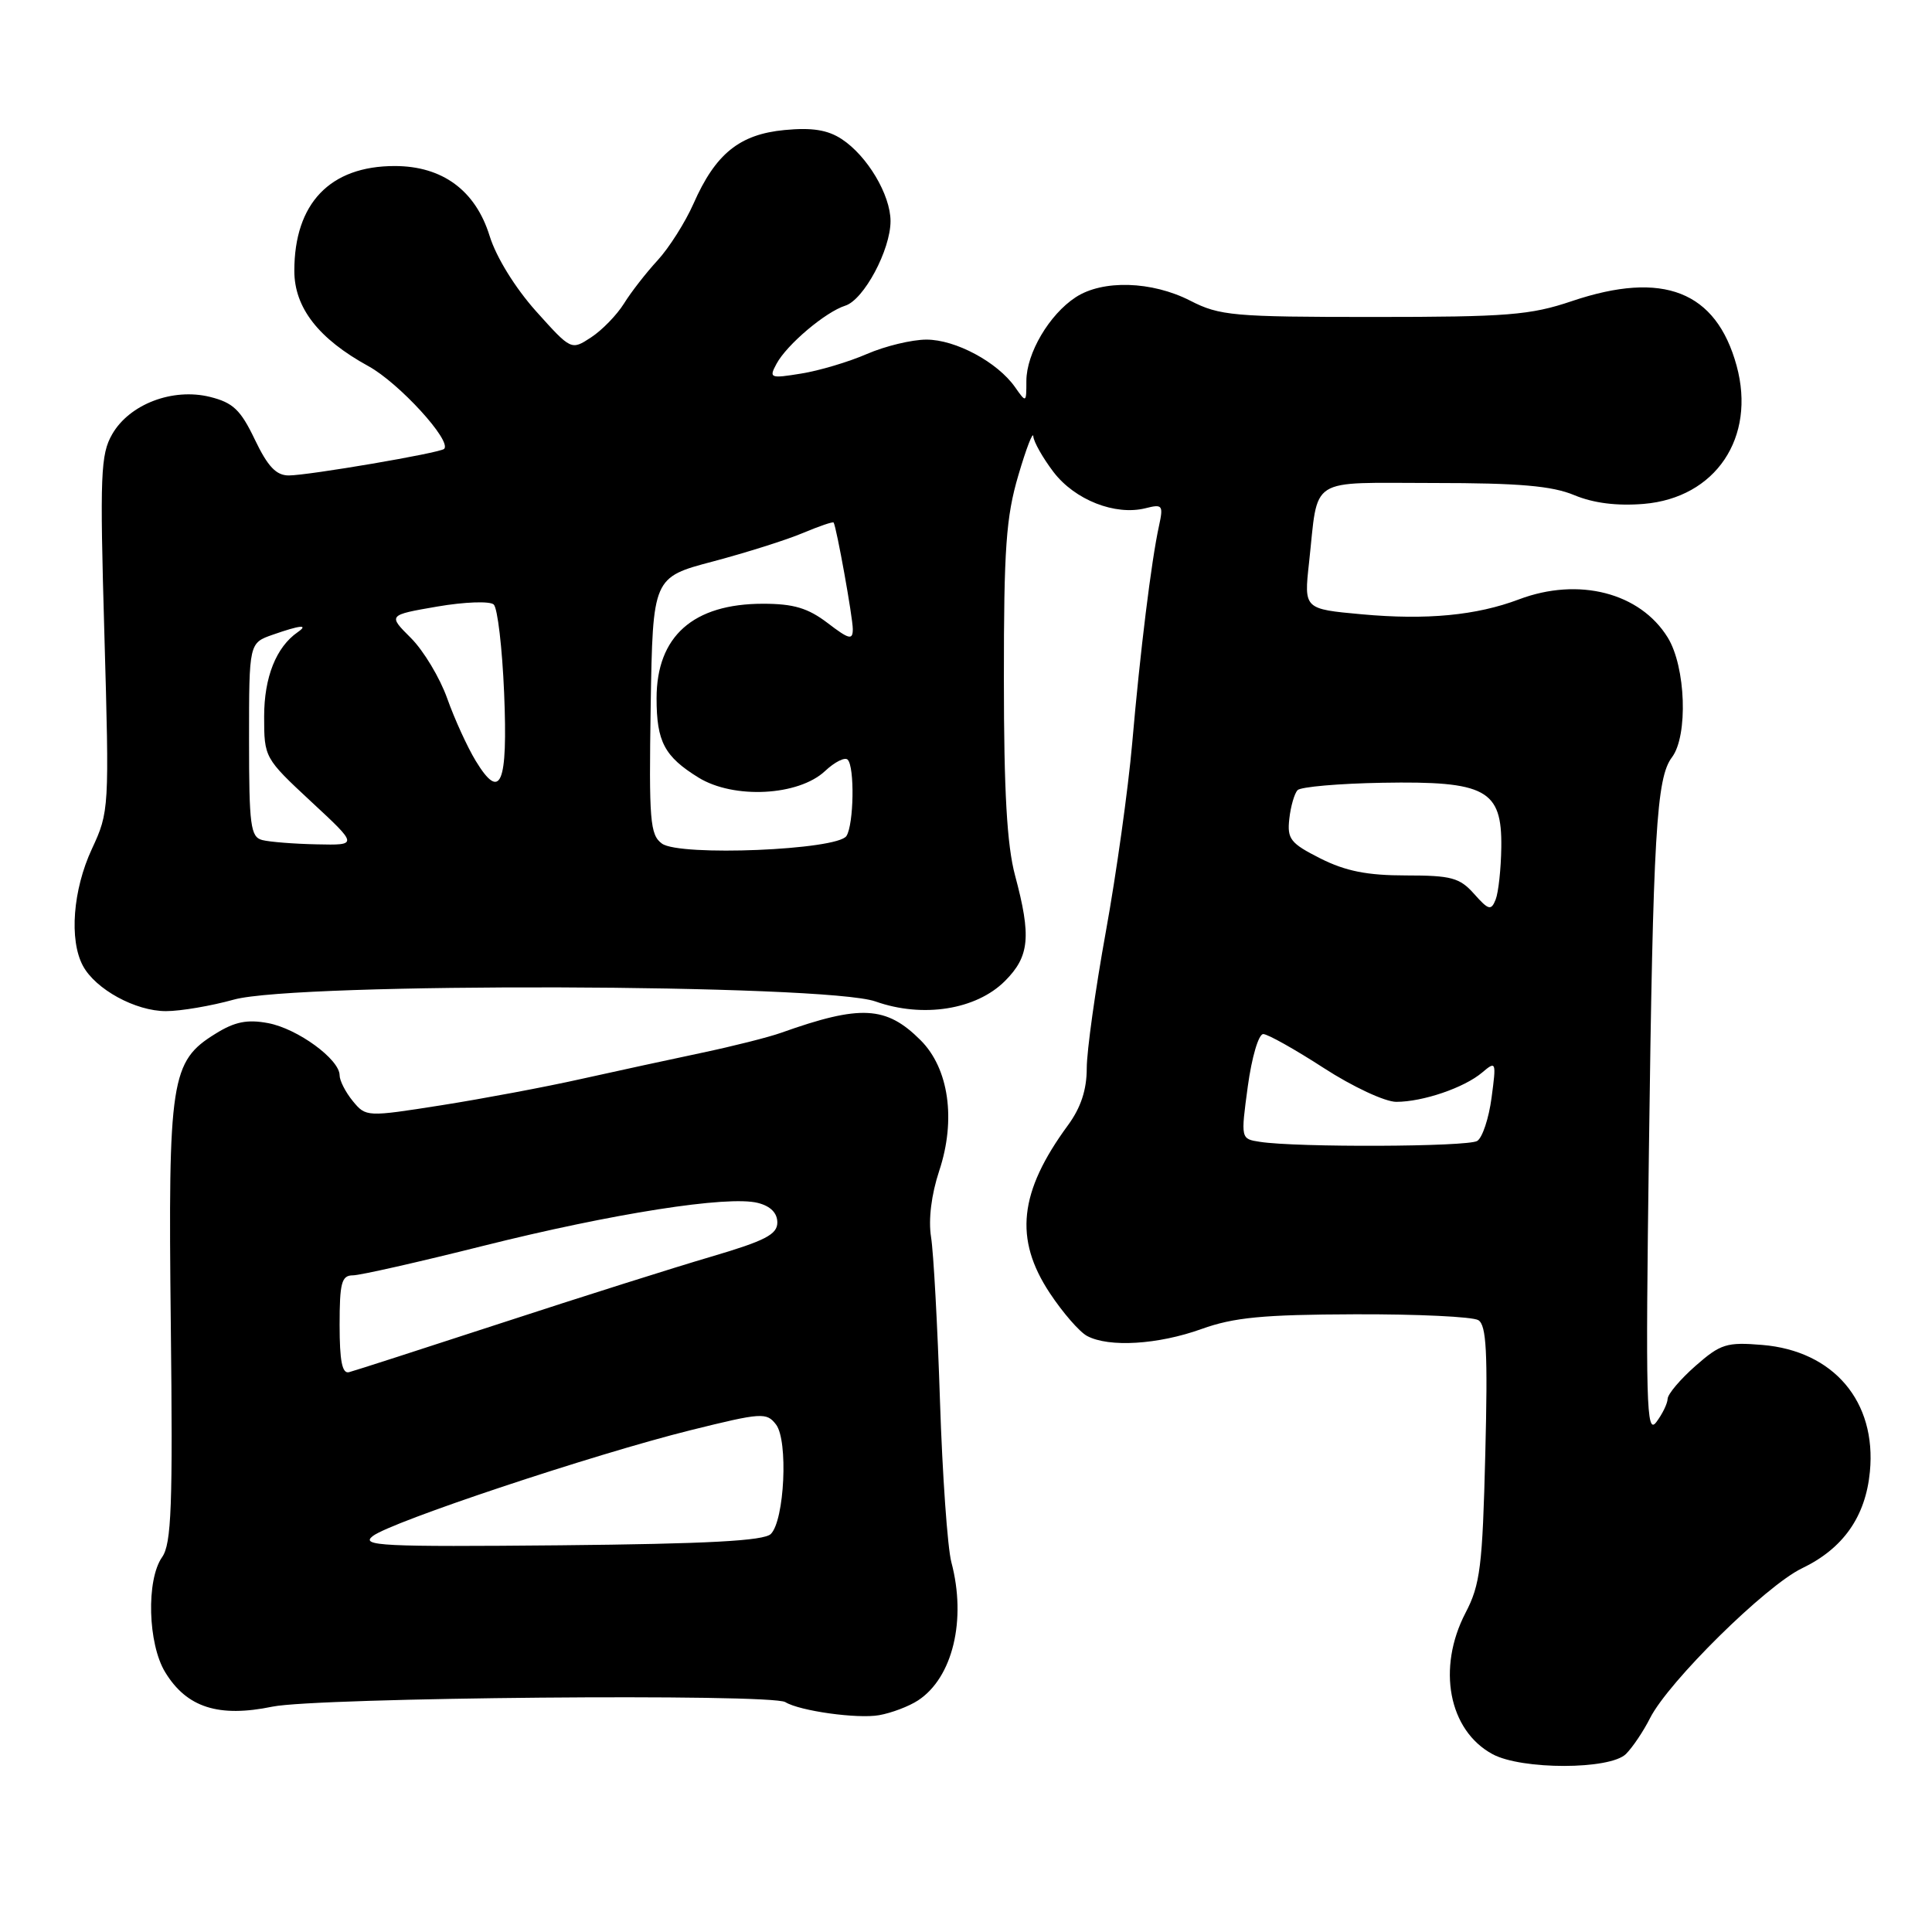 <?xml version="1.0" encoding="UTF-8" standalone="no"?>
<!DOCTYPE svg PUBLIC "-//W3C//DTD SVG 1.1//EN" "http://www.w3.org/Graphics/SVG/1.1/DTD/svg11.dtd" >
<svg xmlns="http://www.w3.org/2000/svg" xmlns:xlink="http://www.w3.org/1999/xlink" version="1.1" viewBox="0 0 256 256">
 <g >
 <path fill="currentColor"
d=" M 215.45 232.41 C 216.33 231.53 217.77 229.39 218.64 227.66 C 221.09 222.82 233.98 210.11 238.77 207.81 C 244.23 205.19 247.20 200.97 247.77 195.01 C 248.67 185.71 242.96 178.99 233.50 178.21 C 228.80 177.82 227.98 178.07 224.66 180.99 C 222.65 182.76 220.99 184.72 220.97 185.35 C 220.95 185.98 220.27 187.38 219.46 188.45 C 218.15 190.18 218.04 186.07 218.49 152.45 C 219.04 110.49 219.48 103.06 221.54 100.35 C 223.70 97.49 223.38 88.35 220.98 84.47 C 217.31 78.53 209.17 76.44 201.27 79.42 C 195.63 81.55 189.05 82.18 180.47 81.40 C 172.78 80.70 172.78 80.70 173.45 74.60 C 174.73 62.96 173.11 64.00 189.99 64.00 C 201.28 64.00 205.66 64.38 208.60 65.61 C 211.15 66.67 214.25 67.06 217.79 66.77 C 227.33 65.98 232.71 57.98 230.11 48.46 C 227.40 38.58 220.38 35.82 208.28 39.90 C 202.78 41.76 199.74 42.00 181.99 42.00 C 163.40 42.00 161.61 41.84 157.71 39.84 C 152.63 37.24 146.11 37.04 142.53 39.39 C 139.03 41.68 136.01 46.81 136.00 50.47 C 136.00 53.40 135.98 53.41 134.50 51.30 C 132.17 47.98 126.62 45.00 122.76 45.00 C 120.83 45.00 117.28 45.86 114.88 46.90 C 112.47 47.95 108.55 49.12 106.16 49.50 C 102.04 50.17 101.87 50.10 102.89 48.21 C 104.25 45.67 109.38 41.33 112.01 40.50 C 114.47 39.71 118.00 33.11 118.00 29.29 C 117.99 25.81 114.92 20.65 111.53 18.43 C 109.67 17.21 107.60 16.88 103.95 17.23 C 97.99 17.80 94.81 20.37 91.90 26.97 C 90.80 29.46 88.65 32.85 87.13 34.50 C 85.61 36.15 83.60 38.73 82.67 40.24 C 81.73 41.74 79.78 43.75 78.33 44.70 C 75.69 46.43 75.69 46.43 71.02 41.23 C 68.26 38.14 65.75 34.08 64.88 31.27 C 63.01 25.23 58.62 22.00 52.30 22.00 C 43.73 22.00 39.00 26.94 39.00 35.89 C 39.00 40.77 42.20 44.89 48.82 48.52 C 52.87 50.74 59.90 58.43 58.85 59.48 C 58.32 60.02 40.89 62.99 38.27 63.00 C 36.59 63.00 35.48 61.82 33.77 58.25 C 31.88 54.30 30.88 53.35 27.82 52.59 C 22.88 51.37 17.16 53.55 14.87 57.53 C 13.33 60.20 13.22 62.87 13.83 84.00 C 14.49 107.19 14.47 107.56 12.17 112.50 C 9.66 117.90 9.15 124.54 10.98 127.96 C 12.65 131.09 17.97 133.99 22.00 133.98 C 23.93 133.98 27.98 133.29 31.00 132.45 C 39.25 130.15 109.42 130.36 116.01 132.70 C 122.27 134.92 129.35 133.80 133.16 129.99 C 136.42 126.73 136.67 124.09 134.50 116.00 C 133.43 112.00 133.02 104.90 133.02 90.00 C 133.01 72.69 133.31 68.49 134.93 63.00 C 135.98 59.42 136.88 57.09 136.92 57.82 C 136.97 58.54 138.17 60.67 139.60 62.55 C 142.43 66.25 147.77 68.35 151.80 67.34 C 154.04 66.77 154.17 66.94 153.57 69.70 C 152.56 74.29 151.07 86.38 150.02 98.50 C 149.49 104.55 147.92 115.78 146.53 123.45 C 145.14 131.12 144.00 139.27 144.00 141.55 C 144.00 144.40 143.22 146.77 141.51 149.10 C 135.02 157.95 134.35 164.16 139.11 171.35 C 140.82 173.93 143.04 176.49 144.04 177.02 C 146.93 178.57 153.46 178.17 159.21 176.10 C 163.49 174.56 167.37 174.19 179.52 174.15 C 187.78 174.12 195.15 174.47 195.89 174.93 C 196.96 175.59 197.15 179.21 196.81 192.63 C 196.44 207.56 196.14 209.98 194.19 213.71 C 190.38 221.04 191.95 229.28 197.76 232.43 C 201.62 234.53 213.35 234.51 215.45 232.41 Z  M 121.65 225.31 C 126.24 222.30 128.09 214.64 126.06 207.00 C 125.55 205.07 124.87 195.43 124.55 185.57 C 124.23 175.71 123.70 165.97 123.37 163.92 C 123.00 161.59 123.41 158.29 124.45 155.14 C 126.70 148.37 125.73 141.57 121.98 137.83 C 117.43 133.28 114.03 133.10 103.50 136.85 C 101.85 137.44 97.12 138.63 93.00 139.50 C 88.88 140.37 81.67 141.93 77.00 142.97 C 72.33 144.02 64.00 145.58 58.50 146.45 C 48.58 148.01 48.49 148.01 46.75 145.90 C 45.79 144.73 45.00 143.19 45.00 142.48 C 45.00 140.37 39.43 136.30 35.53 135.57 C 32.77 135.05 31.11 135.38 28.56 136.97 C 22.63 140.63 22.27 142.97 22.63 175.36 C 22.91 199.59 22.72 204.56 21.48 206.33 C 19.36 209.35 19.59 217.82 21.89 221.58 C 24.74 226.26 28.97 227.61 36.10 226.14 C 42.03 224.92 102.19 224.38 104.06 225.54 C 105.96 226.71 113.62 227.78 116.49 227.27 C 118.13 226.98 120.45 226.10 121.65 225.31 Z  M 166.95 151.30 C 164.40 150.91 164.40 150.91 165.34 143.95 C 165.87 140.07 166.77 137.01 167.39 137.02 C 168.00 137.03 171.61 139.06 175.41 141.52 C 179.24 144.00 183.53 146.00 185.01 146.00 C 188.54 146.00 194.02 144.13 196.40 142.11 C 198.24 140.55 198.28 140.66 197.64 145.45 C 197.28 148.17 196.43 150.75 195.74 151.18 C 194.51 151.97 171.82 152.06 166.95 151.30 Z  M 195.33 118.45 C 193.42 116.30 192.31 116.00 186.29 116.00 C 181.16 116.00 178.30 115.43 174.96 113.75 C 170.98 111.74 170.54 111.17 170.84 108.50 C 171.02 106.85 171.52 105.14 171.93 104.70 C 172.35 104.26 177.41 103.82 183.17 103.72 C 196.90 103.48 199.03 104.63 198.93 112.27 C 198.89 115.15 198.55 118.26 198.18 119.20 C 197.58 120.69 197.25 120.61 195.33 118.45 Z  M 87.71 111.78 C 86.13 110.62 85.98 108.76 86.22 93.49 C 86.50 76.50 86.50 76.50 94.50 74.39 C 98.90 73.22 104.26 71.53 106.40 70.62 C 108.55 69.72 110.38 69.09 110.46 69.24 C 110.86 69.93 113.00 81.83 113.00 83.36 C 113.00 84.85 112.52 84.74 109.66 82.55 C 107.06 80.57 105.15 80.00 101.11 80.00 C 91.85 80.00 87.00 84.31 87.00 92.53 C 87.00 98.28 88.04 100.24 92.55 103.03 C 97.22 105.91 105.81 105.47 109.33 102.16 C 110.61 100.96 111.95 100.29 112.32 100.66 C 113.26 101.60 113.14 109.23 112.16 110.77 C 110.98 112.64 90.06 113.50 87.71 111.78 Z  M 34.75 111.31 C 33.20 110.91 33.00 109.40 33.00 98.02 C 33.00 85.20 33.00 85.20 36.15 84.10 C 39.78 82.83 40.96 82.71 39.44 83.77 C 36.59 85.75 35.00 89.74 35.00 94.94 C 35.00 100.39 35.05 100.47 41.23 106.22 C 47.46 112.00 47.46 112.00 41.98 111.88 C 38.97 111.82 35.71 111.56 34.75 111.31 Z  M 63.03 100.81 C 61.93 99.00 60.23 95.28 59.26 92.55 C 58.29 89.82 56.13 86.22 54.45 84.54 C 51.40 81.50 51.40 81.50 57.95 80.37 C 61.57 79.75 64.91 79.63 65.42 80.10 C 65.93 80.57 66.55 85.85 66.80 91.84 C 67.30 103.96 66.34 106.25 63.03 100.81 Z  M 49.39 203.54 C 51.84 201.64 78.61 192.72 91.50 189.51 C 100.94 187.17 101.57 187.12 102.83 188.76 C 104.46 190.89 103.95 201.45 102.14 203.26 C 101.23 204.17 93.77 204.57 74.20 204.76 C 50.55 204.98 47.72 204.84 49.39 203.54 Z  M 45.00 175.57 C 45.00 169.98 45.26 169.00 46.75 168.99 C 47.71 168.99 55.47 167.23 64.00 165.09 C 81.16 160.79 96.45 158.39 100.41 159.39 C 102.09 159.81 103.00 160.72 103.00 161.99 C 103.00 163.57 101.38 164.41 94.25 166.51 C 89.44 167.92 76.95 171.87 66.50 175.29 C 56.05 178.70 46.94 181.65 46.25 181.82 C 45.34 182.06 45.00 180.34 45.00 175.57 Z "/>
</g>
</svg>